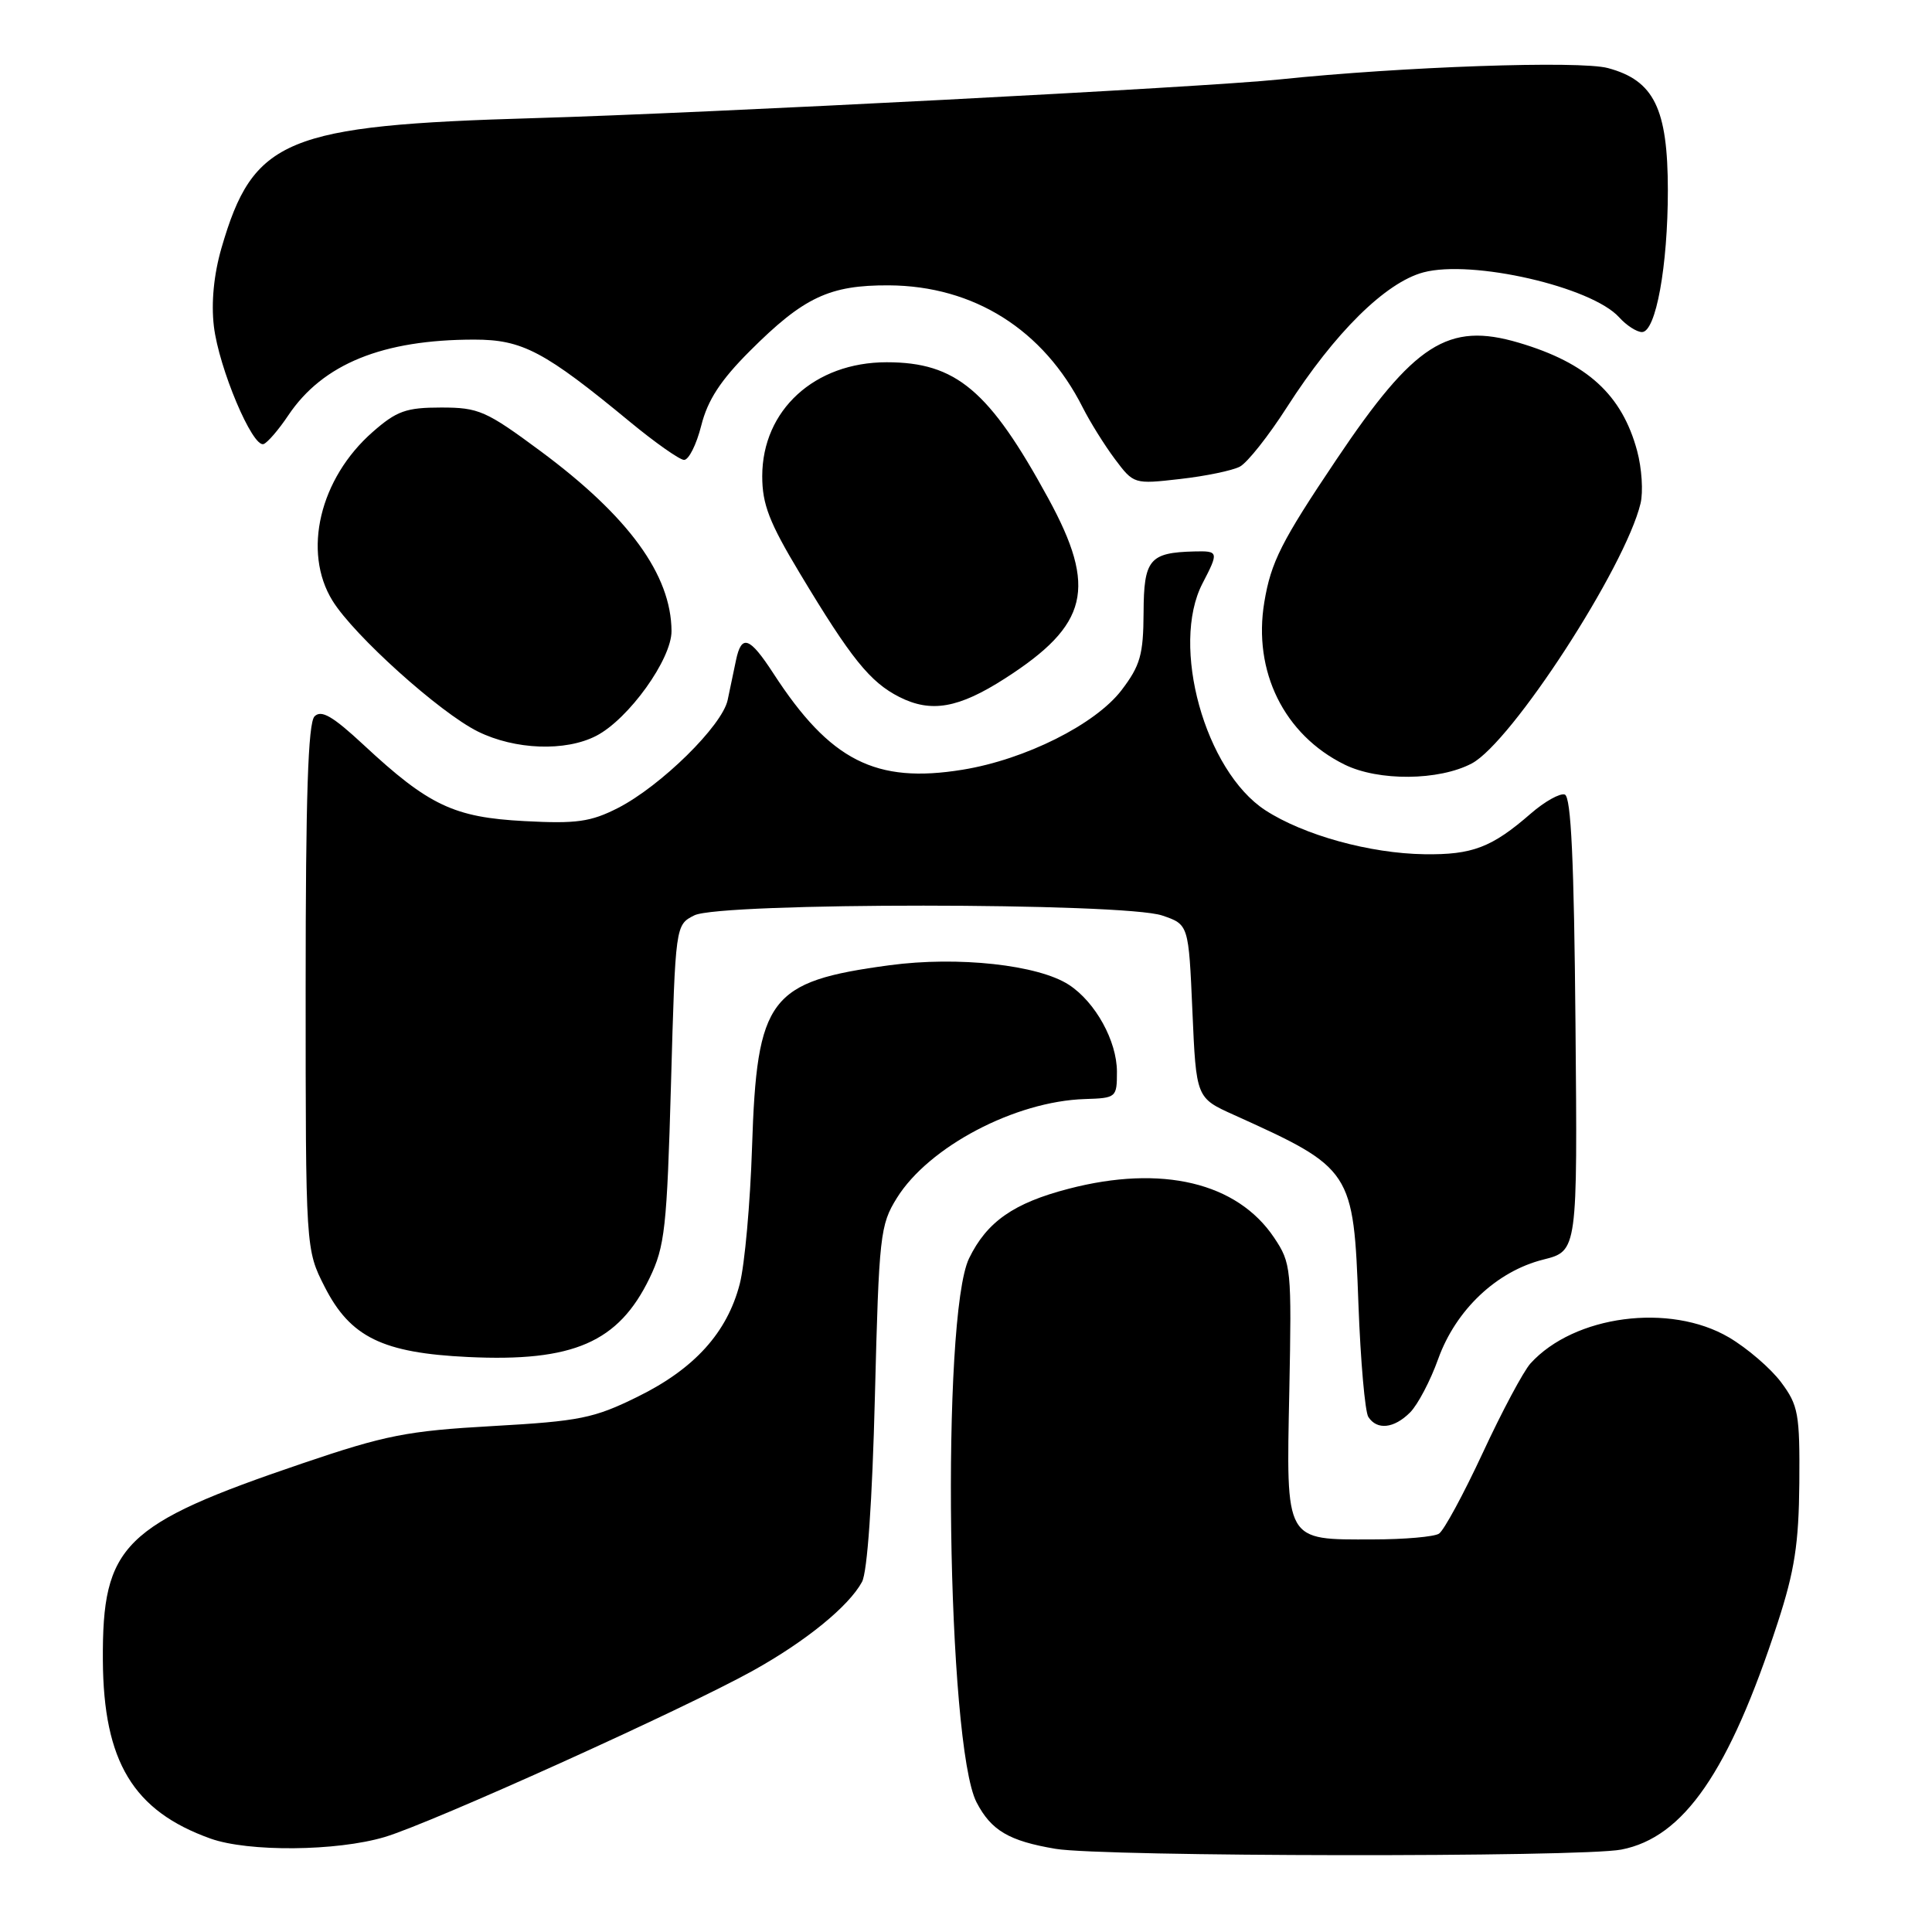 <?xml version="1.0" encoding="UTF-8" standalone="no"?>
<!DOCTYPE svg PUBLIC "-//W3C//DTD SVG 1.1//EN" "http://www.w3.org/Graphics/SVG/1.1/DTD/svg11.dtd" >
<svg xmlns="http://www.w3.org/2000/svg" xmlns:xlink="http://www.w3.org/1999/xlink" version="1.1" viewBox="0 0 256 256">
 <g >
 <path fill="currentColor"
d=" M 214.83 245.08 C 223.11 243.48 229.12 234.76 235.56 215.00 C 237.79 208.15 238.35 204.56 238.42 196.50 C 238.49 187.32 238.29 186.22 236.00 183.15 C 234.62 181.31 231.52 178.64 229.09 177.21 C 221.26 172.61 208.58 174.28 202.79 180.67 C 201.86 181.71 199.01 187.04 196.47 192.52 C 193.92 198.00 191.32 202.81 190.67 203.22 C 190.03 203.63 186.10 203.98 181.94 203.98 C 170.18 204.01 170.43 204.46 170.84 184.33 C 171.16 168.06 171.09 167.38 168.83 164.00 C 163.93 156.68 153.93 154.30 141.59 157.52 C 134.31 159.41 130.77 161.89 128.41 166.73 C 124.69 174.39 125.47 231.21 129.40 238.82 C 131.34 242.55 133.69 243.94 139.87 244.98 C 146.15 246.04 209.41 246.12 214.83 245.08 Z  M 50.96 243.42 C 57.17 241.57 90.63 226.46 99.81 221.35 C 106.80 217.46 112.47 212.84 114.22 209.61 C 114.93 208.30 115.58 198.94 115.93 185.00 C 116.47 163.66 116.62 162.31 118.84 158.74 C 123.07 151.94 134.51 145.92 143.75 145.63 C 147.92 145.50 148.00 145.43 148.00 142.00 C 147.99 137.94 145.16 132.80 141.65 130.50 C 137.58 127.84 126.94 126.68 117.86 127.90 C 101.91 130.05 100.29 132.19 99.65 152.00 C 99.41 159.43 98.68 167.58 98.02 170.13 C 96.35 176.58 92.02 181.37 84.50 185.07 C 78.70 187.93 76.84 188.31 65.29 188.96 C 53.93 189.60 51.10 190.16 40.00 193.93 C 16.26 202.00 13.54 204.69 13.63 220.00 C 13.71 233.43 17.65 239.96 27.89 243.62 C 32.90 245.41 44.59 245.31 50.96 243.42 Z  M 186.84 187.16 C 187.86 186.14 189.54 182.95 190.57 180.06 C 192.91 173.56 198.31 168.45 204.50 166.90 C 209.03 165.76 209.03 165.76 208.76 135.71 C 208.57 114.07 208.18 105.56 207.34 105.28 C 206.71 105.07 204.68 106.20 202.84 107.80 C 197.67 112.30 195.09 113.28 188.75 113.19 C 181.51 113.09 172.74 110.66 167.66 107.36 C 159.66 102.14 155.06 85.54 159.34 77.30 C 161.51 73.12 161.48 72.99 158.25 73.07 C 152.31 73.22 151.56 74.12 151.53 81.17 C 151.50 86.75 151.10 88.18 148.61 91.45 C 145.15 95.98 135.85 100.64 127.56 101.99 C 116.03 103.87 109.99 100.80 102.49 89.25 C 99.32 84.37 98.25 83.99 97.52 87.50 C 97.23 88.88 96.74 91.24 96.42 92.75 C 95.71 96.15 87.56 104.16 81.87 107.07 C 78.27 108.90 76.39 109.17 69.49 108.80 C 60.15 108.31 56.81 106.73 48.18 98.70 C 44.09 94.90 42.58 94.02 41.68 94.92 C 40.82 95.78 40.50 105.54 40.50 130.83 C 40.50 165.56 40.50 165.56 43.03 170.53 C 46.42 177.18 50.69 179.27 62.00 179.81 C 75.96 180.48 81.95 177.87 86.07 169.36 C 88.10 165.15 88.37 162.74 88.91 143.64 C 89.50 122.55 89.50 122.55 92.00 121.29 C 95.42 119.56 148.93 119.58 154.00 121.31 C 157.50 122.50 157.50 122.50 158.00 133.99 C 158.50 145.48 158.50 145.48 163.50 147.73 C 179.19 154.82 179.35 155.06 180.00 172.82 C 180.28 180.34 180.87 187.06 181.31 187.75 C 182.46 189.53 184.71 189.29 186.84 187.16 Z  M 195.02 101.16 C 200.29 98.37 215.34 75.20 217.38 66.71 C 217.75 65.18 217.55 62.05 216.93 59.75 C 214.93 52.31 210.32 48.09 201.24 45.41 C 191.88 42.64 187.41 45.50 177.07 60.91 C 169.78 71.76 168.41 74.48 167.53 79.78 C 166.00 88.96 170.15 97.36 178.16 101.31 C 182.66 103.53 190.67 103.46 195.02 101.16 Z  M 79.01 97.50 C 83.31 95.27 89.00 87.34 88.98 83.61 C 88.93 76.16 83.31 68.45 71.67 59.81 C 64.39 54.42 63.44 54.00 58.45 54.00 C 53.81 54.00 52.56 54.45 49.38 57.24 C 42.36 63.40 40.05 73.11 44.06 79.60 C 46.91 84.21 58.26 94.42 63.32 96.93 C 68.24 99.36 74.93 99.61 79.01 97.50 Z  M 133.18 89.89 C 144.23 82.79 145.40 77.95 138.91 66.05 C 131.09 51.71 126.69 48.00 117.49 48.00 C 107.94 48.00 101.01 54.34 101.00 63.09 C 101.00 66.83 101.93 69.23 105.99 75.98 C 112.78 87.28 115.29 90.39 119.18 92.36 C 123.39 94.48 127.01 93.85 133.18 89.89 Z  M 164.29 61.83 C 165.28 61.31 168.09 57.76 170.53 53.95 C 176.86 44.08 183.59 37.43 188.61 36.09 C 195.07 34.37 210.88 38.00 214.54 42.04 C 215.51 43.12 216.88 44.00 217.57 44.00 C 219.41 44.00 221.00 35.25 221.00 25.20 C 220.99 14.38 219.17 10.66 213.06 9.02 C 209.32 8.01 185.81 8.83 169.50 10.53 C 159.70 11.56 93.36 15.00 70.87 15.65 C 37.80 16.61 33.56 18.37 29.35 32.85 C 28.33 36.38 27.97 40.09 28.34 43.24 C 29.00 48.77 33.46 59.36 34.93 58.84 C 35.45 58.65 36.93 56.94 38.21 55.02 C 42.78 48.22 50.70 45.00 62.85 45.00 C 69.23 45.00 72.15 46.55 83.50 55.92 C 86.80 58.64 90.01 60.90 90.63 60.94 C 91.25 60.97 92.28 58.93 92.92 56.39 C 93.77 53.01 95.48 50.39 99.35 46.52 C 106.49 39.38 109.90 37.77 117.79 37.81 C 129.05 37.88 138.27 43.69 143.47 54.00 C 144.44 55.92 146.36 59.00 147.73 60.83 C 150.22 64.15 150.26 64.17 156.37 63.47 C 159.74 63.09 163.31 62.35 164.29 61.83 Z "/>
</g>
</svg>